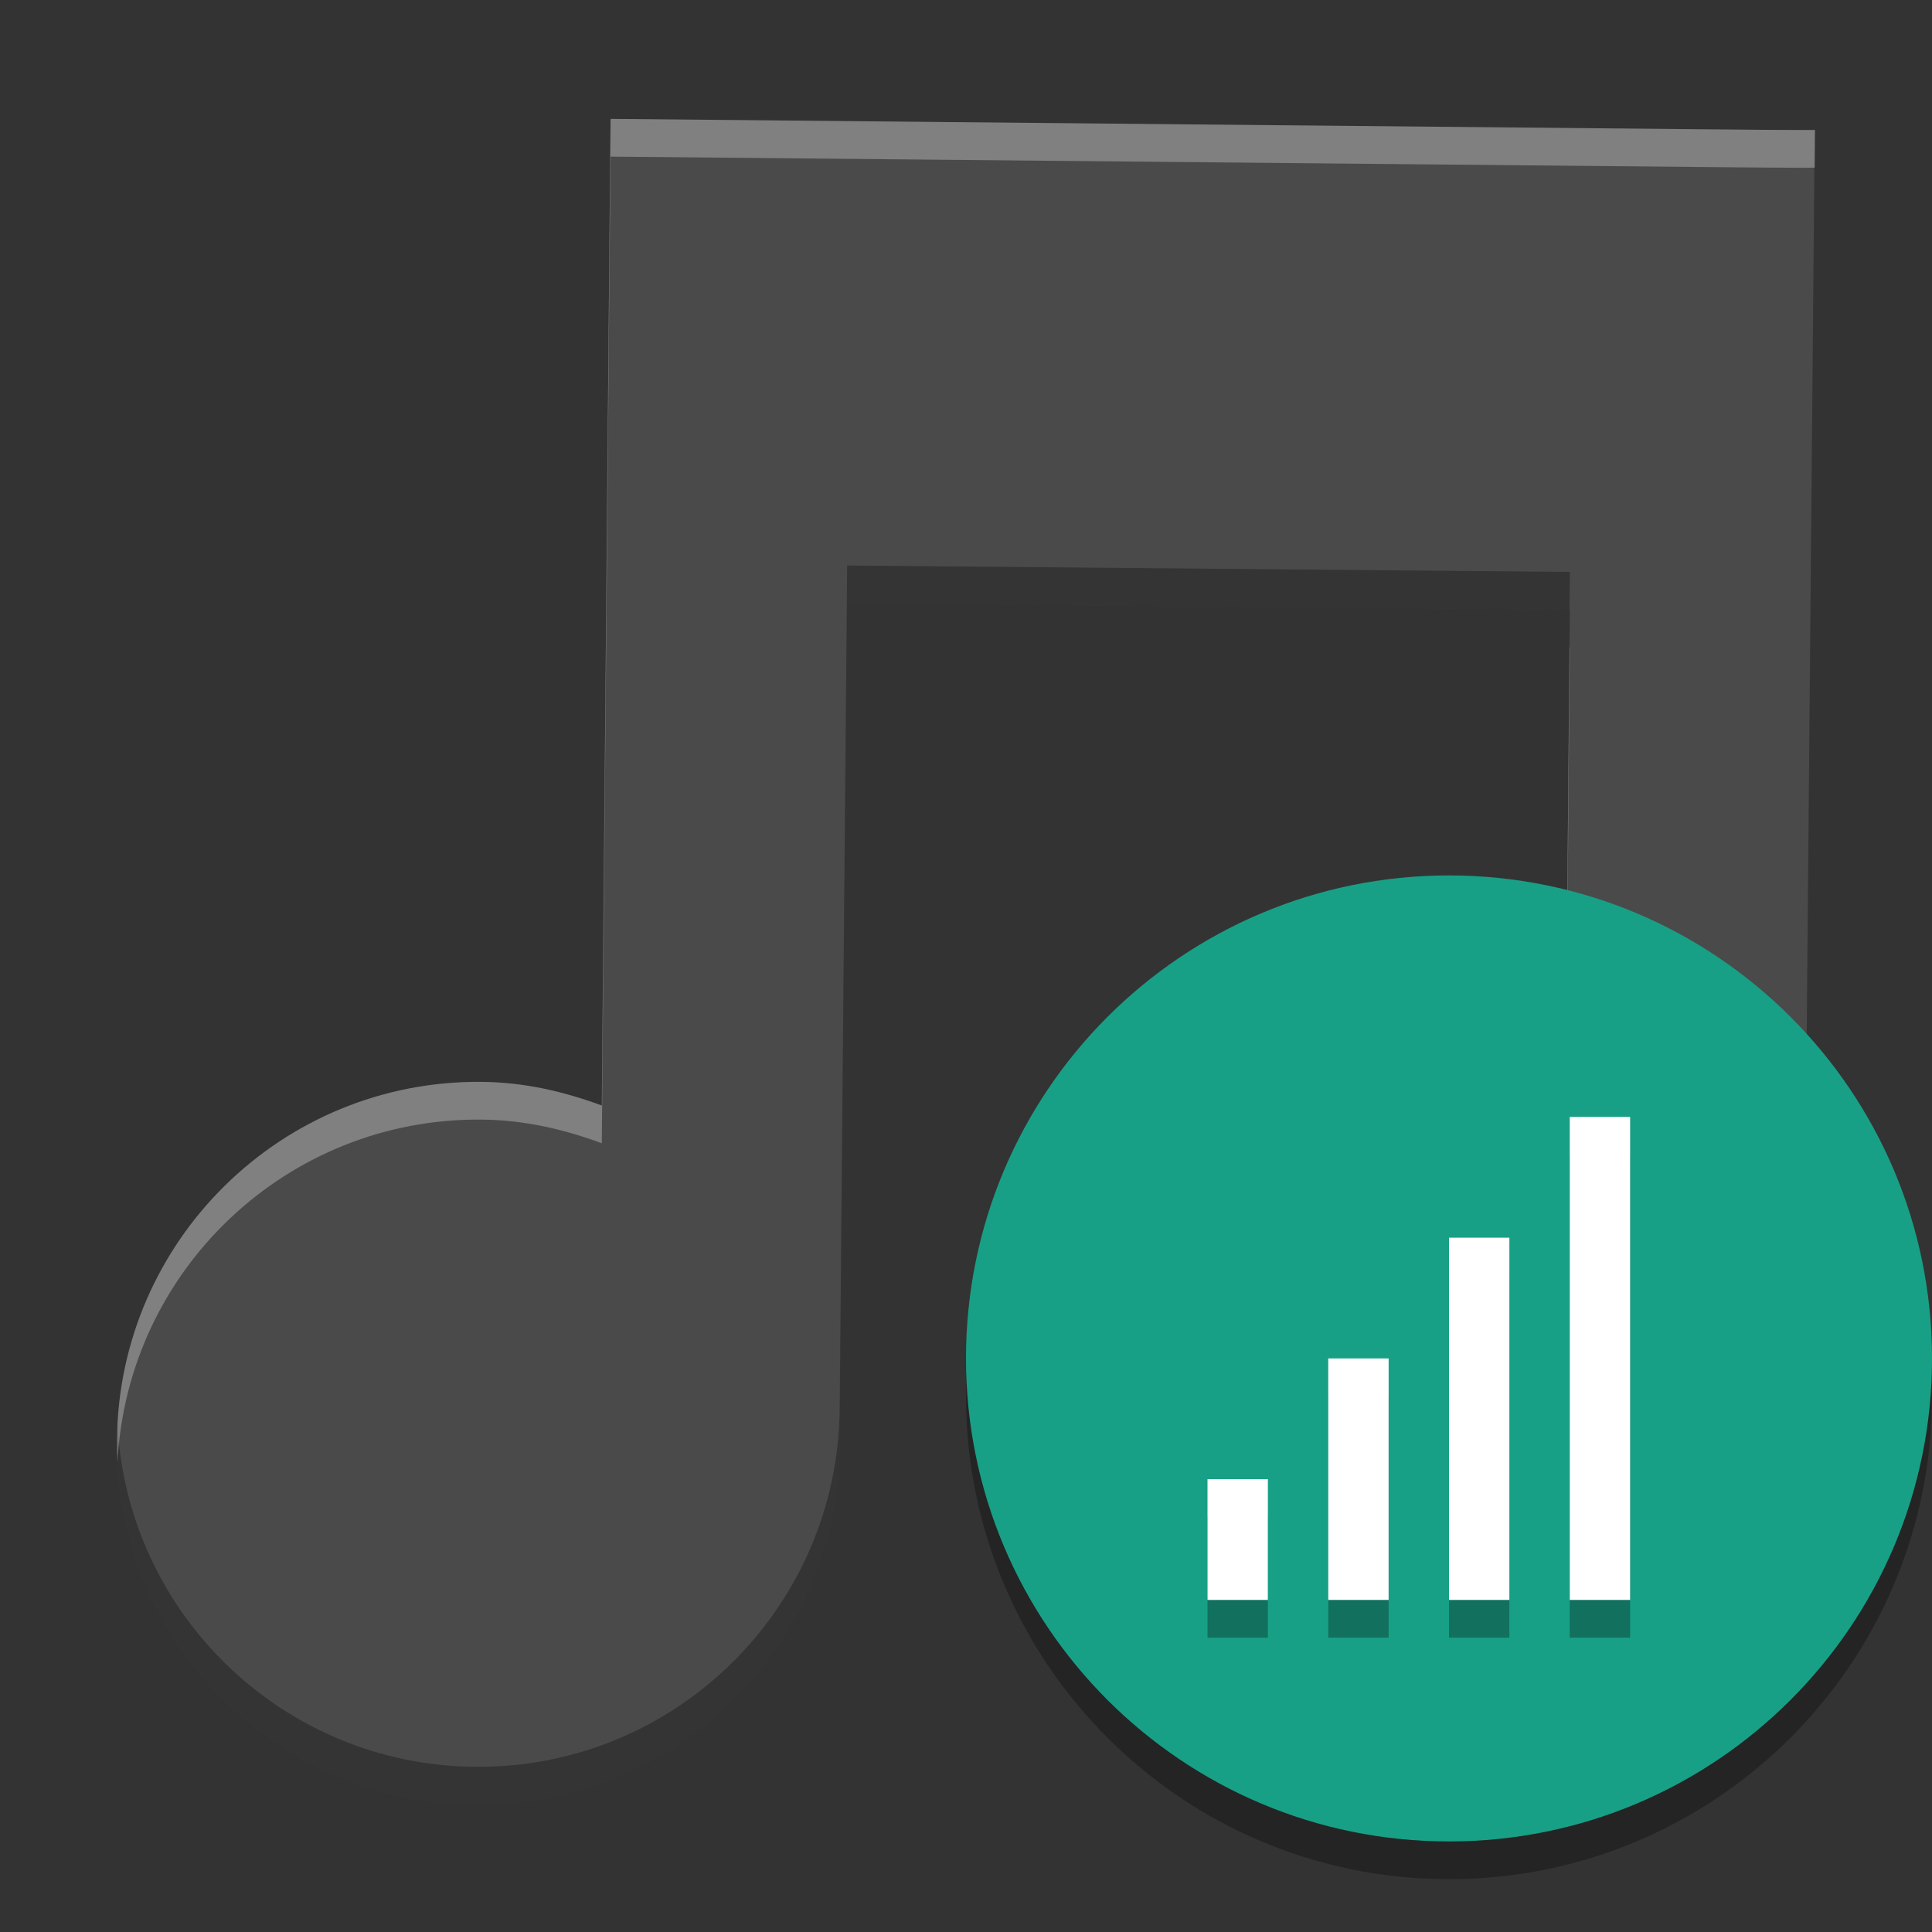<svg width="512" height="512" version="1.1" viewBox="0 0 384 384" xmlns="http://www.w3.org/2000/svg"><rect x="0" y="0" width="384" height="384" fill="#333333" stroke="none"/><defs><clipPath><rect width="384" height="384"/></clipPath></defs><path d="m384 277.5c0 53.02-42.98 96-96 96s-96-42.98-96-96c0-53.02 42.98-96 96-96 53.02 0 96 42.98 96 96z" opacity=".3"/><path d="m121.35 23.629s-0.011 0.076-0.227 24.025l-1.515 172.07c-7.554-2.781-15.389-4.621-23.906-4.697-39.662-0.357-72.107 31.525-72.453 71.187-0.357 39.662 31.525 72.107 71.187 72.453 39.662 0.357 72.107-31.525 72.453-71.187l1.483-167.58 143.64 1.266-0.887 100.26c-7.543-2.792-15.389-4.632-23.895-4.708-39.662-0.346-72.107 31.525-72.453 71.187-0.357 39.673 31.514 72.107 71.176 72.464 39.673 0.346 72.107-31.525 72.464-71.187l2.327-263.36s-0.011 0.098-23.949-0.141z" fill="#4a4a4a" stroke-width="2.771"/><path transform="scale(.75)" d="m480.91 34.432l-3.014 341.14c-0.477 52.883-43.722 95.378-96.619 94.916-50.914-0.459-92.193-40.564-94.771-90.756-0.07 1.371-0.119 2.75-0.131 4.137-0.476 52.897 42.02 96.143 94.902 96.619 52.897 0.462 96.143-42.033 96.619-94.916l3.102-351.14s-0.088-3.1e-5 -0.088 0zm-256.41 115.44l-1.978 223.44c-0.462 52.883-43.721 95.392-96.604 94.916-50.914-0.445-92.206-40.562-94.785-90.742-0.07 1.372-0.119 2.75-0.131 4.137-0.476 52.883 42.033 96.144 94.916 96.605 52.883 0.476 96.142-42.033 96.604-94.916l1.978-223.44 191.44 1.689 0.088-10-191.52-1.689z" opacity=".3" stroke-width="3.694"/><path transform="scale(.75)" d="m161.81 31.504s-0.015 0.102-0.303 32.035l-2.022 229.43c-10.072-3.708-20.519-6.163-31.875-6.264-52.883-0.476-96.142 42.033-96.604 94.916-0.018 1.969 0.031 3.923 0.131 5.863 2.614-50.944 44.977-91.243 96.473-90.779 11.356 0.101 21.803 2.555 31.875 6.264l2.022-229.43c0.288-31.933 0.303-32.035 0.303-32.035l287.26 2.74c31.567 0.314 31.84 0.19 31.844 0.188l0.088-10s-0.014 0.13-31.932-0.188l-287.26-2.74zm254.13 140.05l-1.096 123.68c-10.058-3.723-20.518-6.175-31.859-6.275-52.883-0.462-96.144 42.033-96.605 94.916-0.018 1.969 0.031 3.923 0.131 5.863 2.613-50.944 44.978-91.229 96.475-90.779 11.342 0.101 21.802 2.553 31.859 6.275l1.184-133.68h-0.088z" fill="#fff" opacity=".3" stroke-width="3.694"/><path d="m384 270c0 53.02-42.98 96-96 96s-96-42.98-96-96 42.98-96 96-96 96 42.98 96 96z" fill="#18a086"/><path d="m312 229.5v96h12v-96zm-24 24v72h12v-72zm-24 24v48h12v-48zm-24 24v24h12v-24z" opacity=".3"/><g fill="#fff"><path transform="scale(.75)" d="m416 296v128h16v-128h-16zm-32 32v96h16v-96h-16zm-32 32v64h16v-64h-16zm-32 32v32h16v-32h-16z" stroke-width="1.333"/></g></svg>

